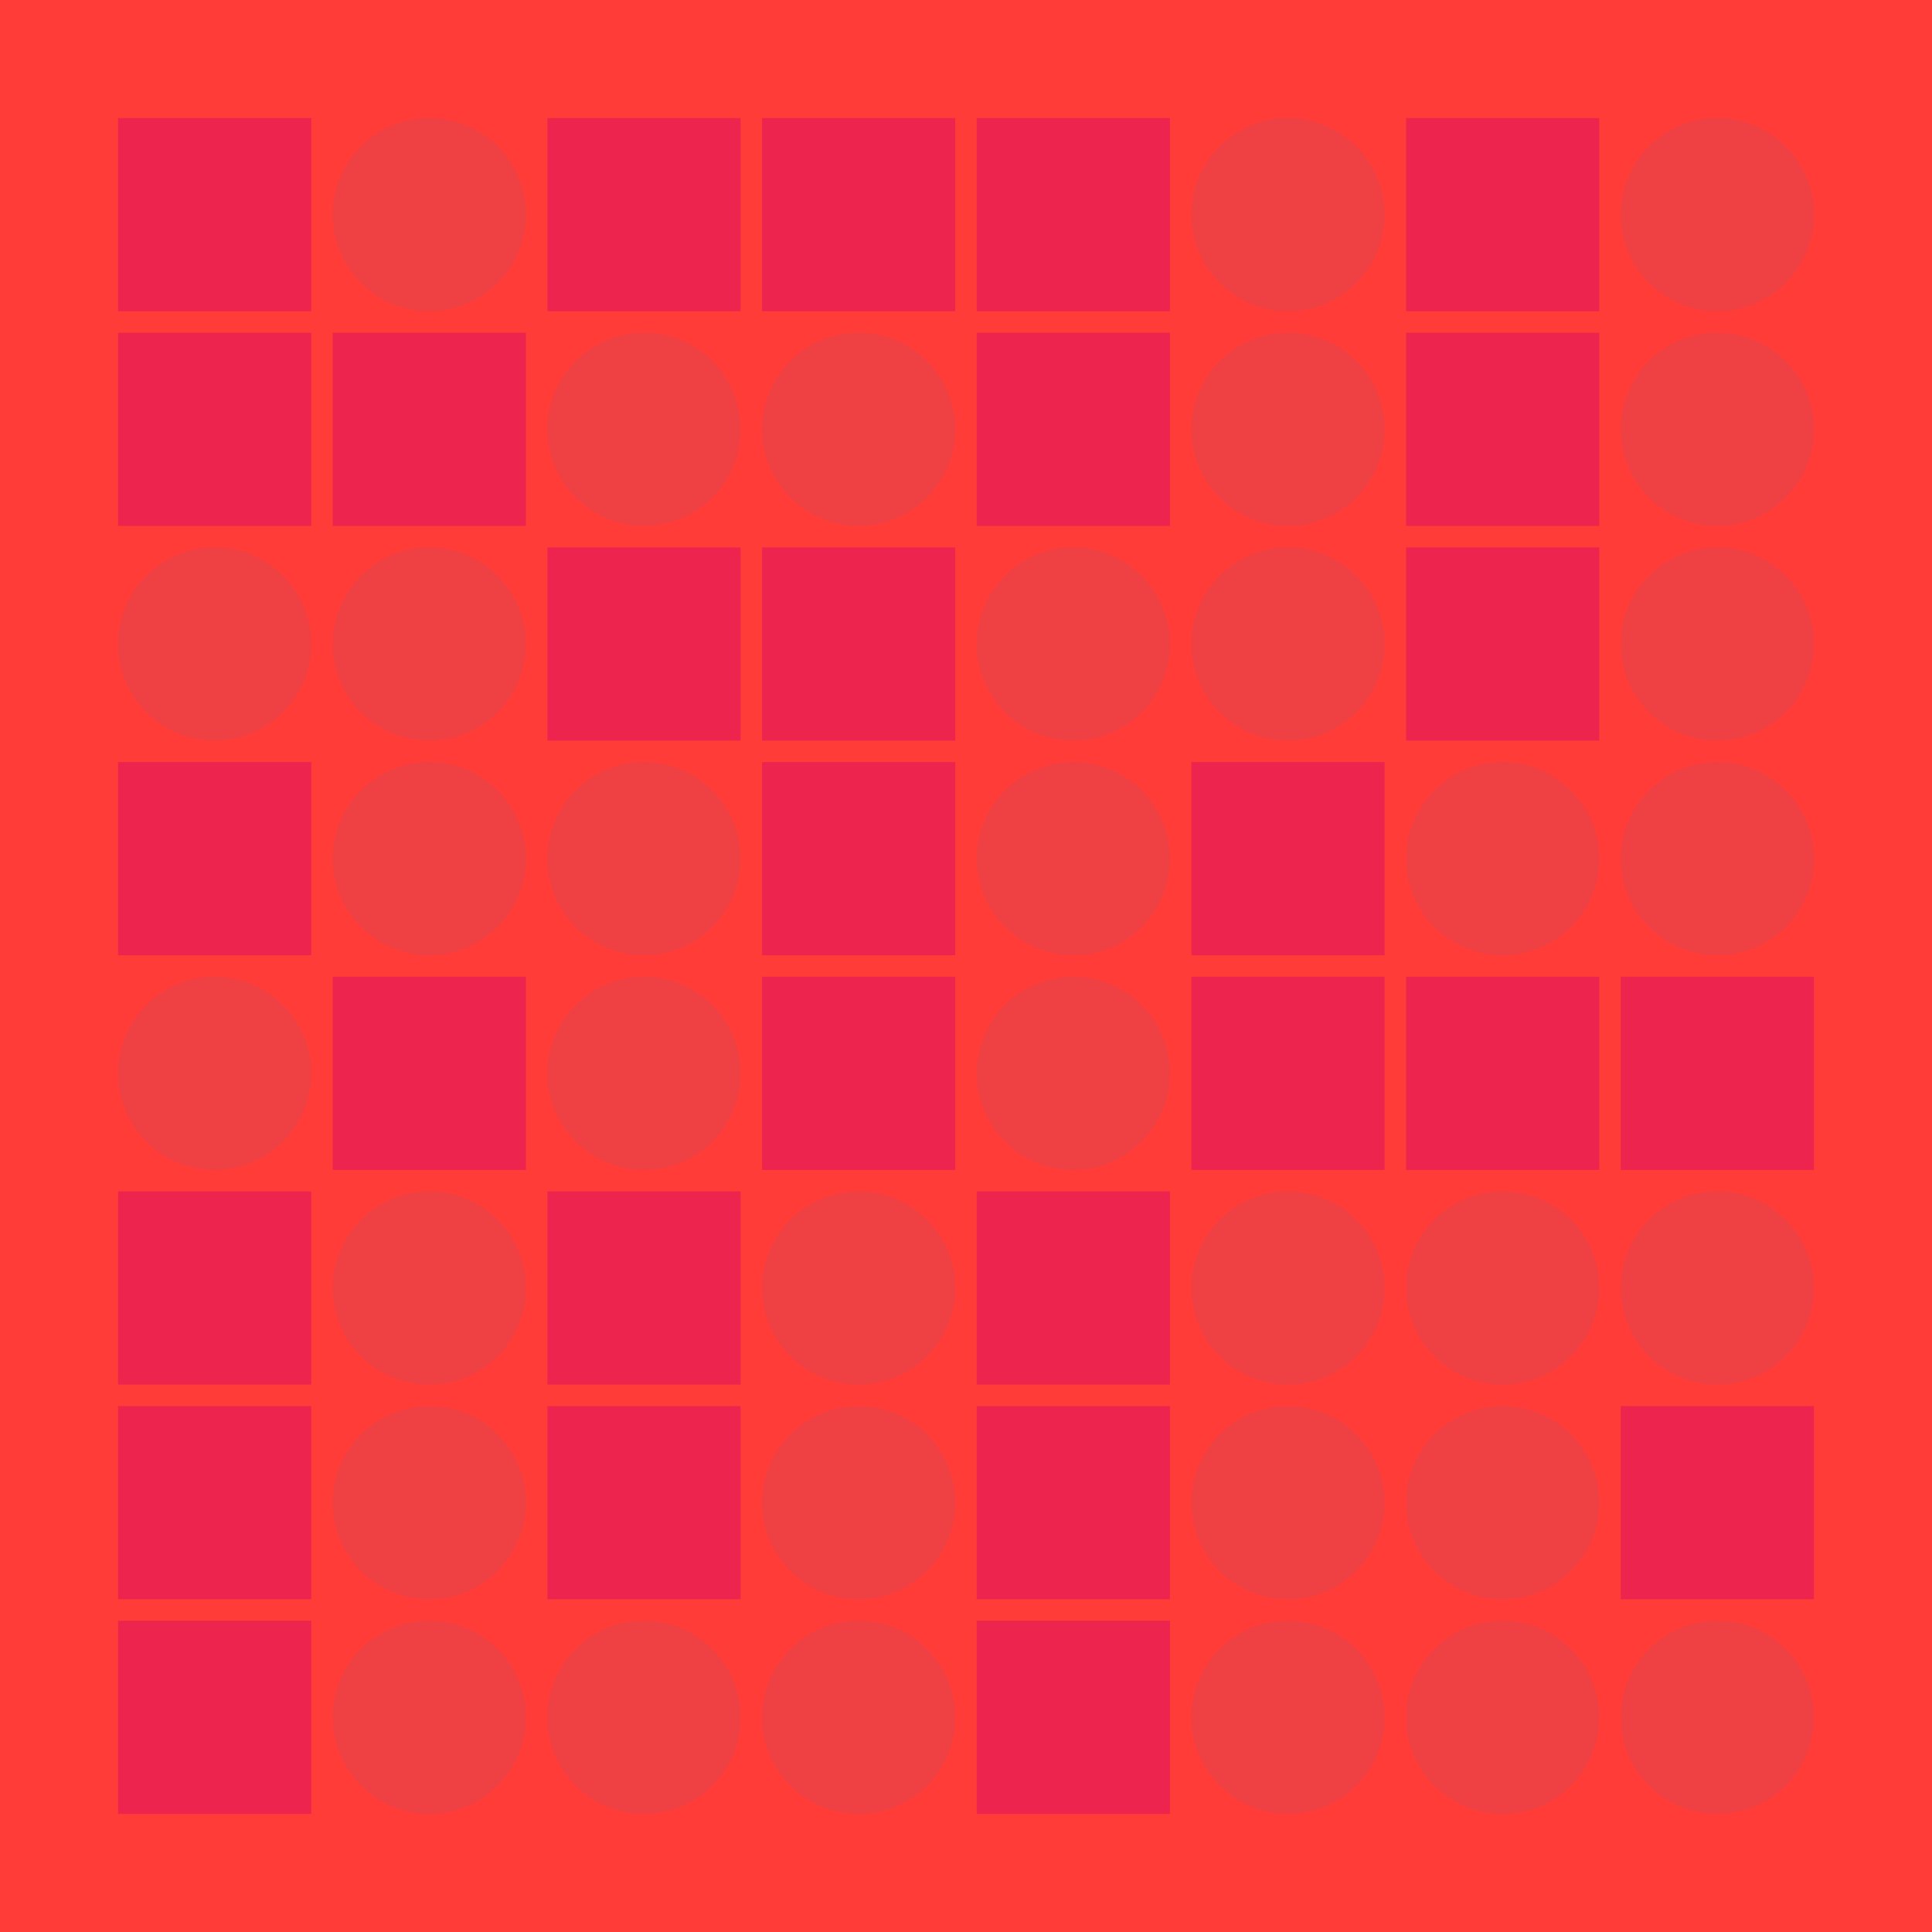 <svg width="360" height="360" xmlns="http://www.w3.org/2000/svg"><defs><animate id="aa" begin="0s"/><rect id="l0" width="36" height="36" fill="#ED254E"></rect><circle id="d0" r="18" fill="#ef4043"></circle></defs><rect width="100%" height="100%" fill="#FF3C38" /><use href="#l0" x="22" y="22" /><use href="#l0" x="22" y="62" /><use href="#d0" x="40" y="120" /><use href="#l0" x="22" y="142" /><use href="#d0" x="40" y="200" /><use href="#l0" x="22" y="222" /><use href="#l0" x="22" y="262" /><use href="#l0" x="22" y="302" /><use href="#d0" x="80" y="40" /><use href="#l0" x="62" y="62" /><use href="#d0" x="80" y="120" /><use href="#d0" x="80" y="160" /><use href="#l0" x="62" y="182" /><use href="#d0" x="80" y="240" /><use href="#d0" x="80" y="280" /><use href="#d0" x="80" y="320" /><use href="#l0" x="102" y="22" /><use href="#d0" x="120" y="80" /><use href="#l0" x="102" y="102" /><use href="#d0" x="120" y="160" /><use href="#d0" x="120" y="200" /><use href="#l0" x="102" y="222" /><use href="#l0" x="102" y="262" /><use href="#d0" x="120" y="320" /><use href="#l0" x="142" y="22" /><use href="#d0" x="160" y="80" /><use href="#l0" x="142" y="102" /><use href="#l0" x="142" y="142" /><use href="#l0" x="142" y="182" /><use href="#d0" x="160" y="240" /><use href="#d0" x="160" y="280" /><use href="#d0" x="160" y="320" /><use href="#l0" x="182" y="22" /><use href="#l0" x="182" y="62" /><use href="#d0" x="200" y="120" /><use href="#d0" x="200" y="160" /><use href="#d0" x="200" y="200" /><use href="#l0" x="182" y="222" /><use href="#l0" x="182" y="262" /><use href="#l0" x="182" y="302" /><use href="#d0" x="240" y="40" /><use href="#d0" x="240" y="80" /><use href="#d0" x="240" y="120" /><use href="#l0" x="222" y="142" /><use href="#l0" x="222" y="182" /><use href="#d0" x="240" y="240" /><use href="#d0" x="240" y="280" /><use href="#d0" x="240" y="320" /><use href="#l0" x="262" y="22" /><use href="#l0" x="262" y="62" /><use href="#l0" x="262" y="102" /><use href="#d0" x="280" y="160" /><use href="#l0" x="262" y="182" /><use href="#d0" x="280" y="240" /><use href="#d0" x="280" y="280" /><use href="#d0" x="280" y="320" /><use href="#d0" x="320" y="40" /><use href="#d0" x="320" y="80" /><use href="#d0" x="320" y="120" /><use href="#d0" x="320" y="160" /><use href="#l0" x="302" y="182" /><use href="#d0" x="320" y="240" /><use href="#l0" x="302" y="262" /><use href="#d0" x="320" y="320" /></svg>